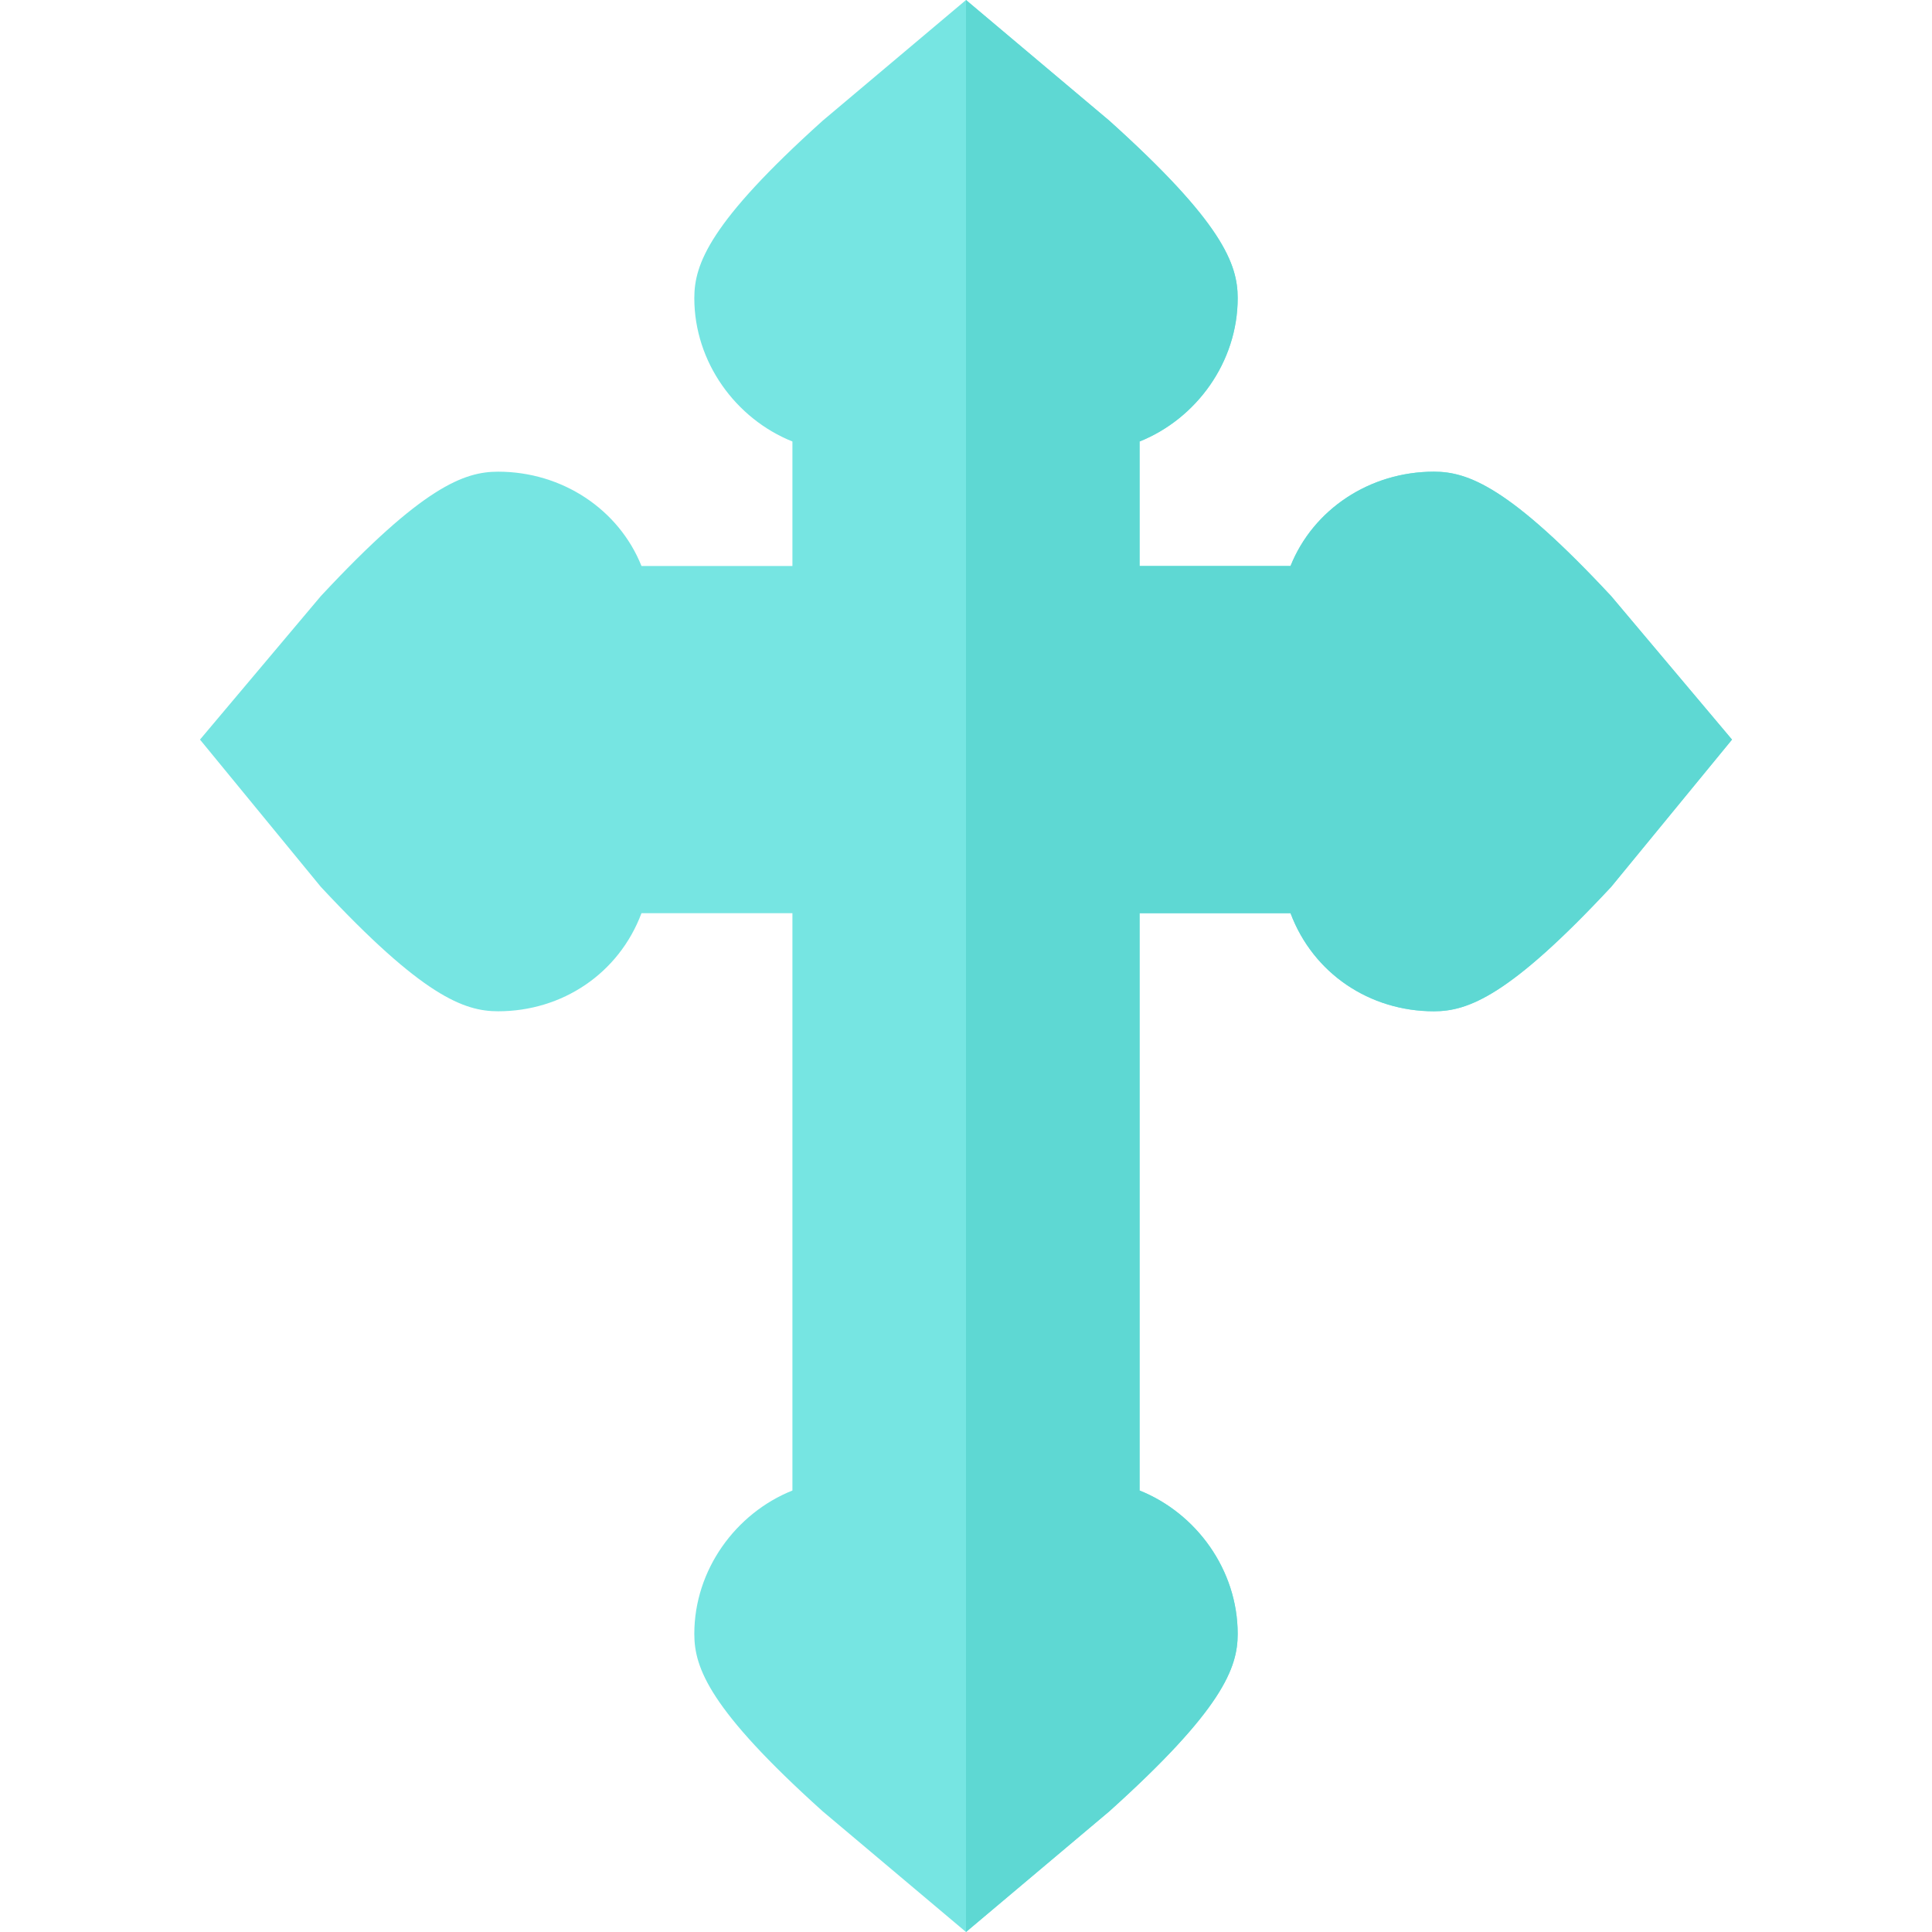 <svg height="512" width="512" xmlns="http://www.w3.org/2000/svg"><path d="M427 158c-27-29-38-33-47-33-17 0-32 10-38 25h-40v-33c15-6 26-21 26-38 0-9-4-20-34-47L256 0l-38 32c-30 27-34 38-34 47 0 17 11 32 26 38v33h-40c-6-15-21-25-38-25-9 0-20 4-47 33l-32 38 32 39c27 29 38 33 47 33 17 0 32-10 38-26h40v153c-15 6-26 21-26 38 0 9 4 20 34 47l38 32 38-32c30-27 34-38 34-47 0-17-11-32-26-38V242h40c6 16 21 26 38 26 9 0 20-4 47-33l32-39-32-38z" fill="#76e5e2"/><path d="M427 158c-27-29-38-33-47-33-17 0-32 10-38 25h-40v-33c15-6 26-21 26-38 0-9-4-20-34-47L256 0v512l38-32c30-27 34-38 34-47 0-17-11-32-26-38V242h40c6 16 21 26 38 26 9 0 20-4 47-33l32-39-32-38z" fill="#5ed8d3"/></svg>